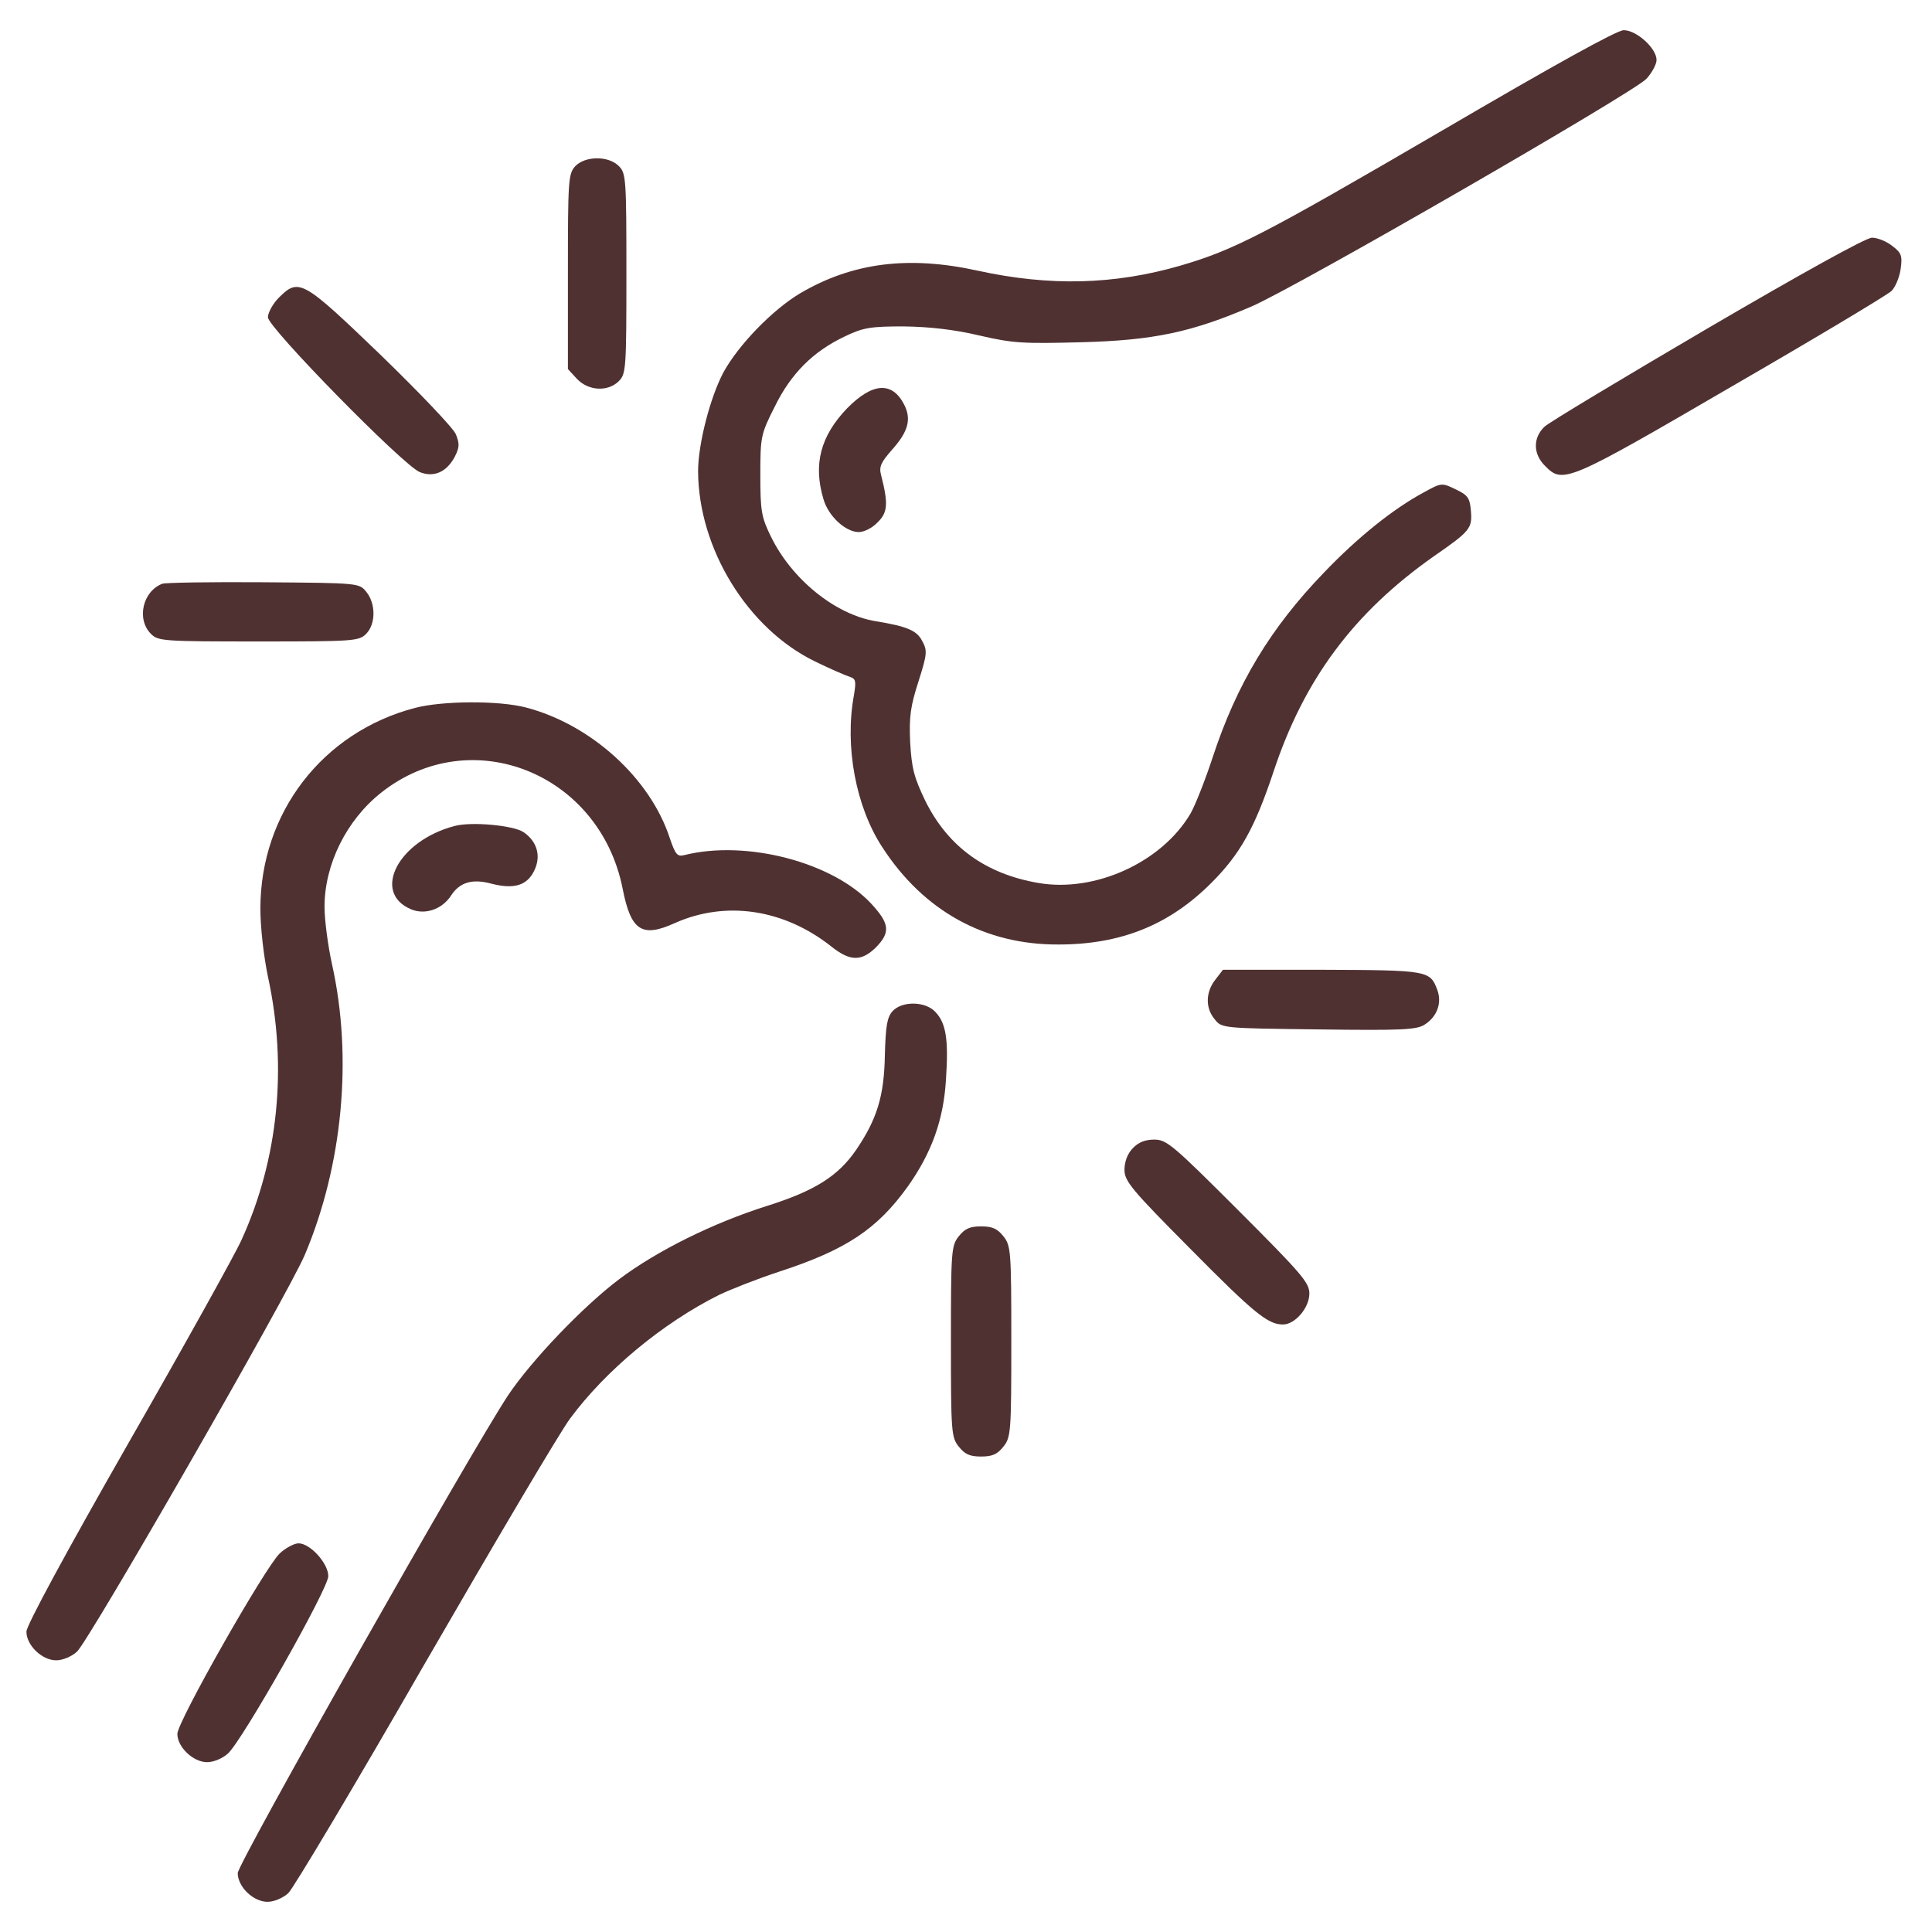 <svg width="40" height="40" viewBox="0 0 40 40" fill="none" xmlns="http://www.w3.org/2000/svg">
<g clip-path="url(#clip0_420_3843)">
<path d="M29.844 2.711C26.133 4.875 25.555 5.172 24.438 5.5C23.062 5.898 21.727 5.93 20.234 5.602C18.805 5.289 17.648 5.438 16.57 6.07C15.992 6.414 15.289 7.141 14.977 7.711C14.703 8.227 14.453 9.195 14.453 9.758C14.461 11.359 15.477 13.016 16.875 13.695C17.195 13.852 17.523 13.992 17.602 14.016C17.719 14.055 17.727 14.109 17.68 14.391C17.484 15.453 17.719 16.703 18.266 17.539C19.125 18.867 20.398 19.562 21.914 19.555C23.211 19.555 24.211 19.148 25.078 18.281C25.672 17.688 25.977 17.148 26.367 15.977C27 14.062 28.031 12.68 29.688 11.516C30.445 10.992 30.484 10.938 30.453 10.57C30.43 10.312 30.391 10.25 30.141 10.133C29.852 9.992 29.844 9.992 29.477 10.195C28.852 10.531 28.117 11.117 27.414 11.852C26.305 13 25.602 14.164 25.102 15.695C24.953 16.148 24.75 16.664 24.648 16.844C24.055 17.852 22.672 18.484 21.5 18.281C20.406 18.094 19.633 17.531 19.164 16.594C18.922 16.094 18.875 15.906 18.844 15.367C18.82 14.836 18.852 14.617 19.016 14.109C19.195 13.547 19.203 13.469 19.094 13.273C18.984 13.055 18.789 12.969 18.117 12.859C17.289 12.719 16.391 11.992 15.961 11.109C15.766 10.711 15.742 10.586 15.742 9.844C15.742 9.047 15.75 8.992 16.039 8.422C16.375 7.734 16.836 7.273 17.5 6.961C17.875 6.781 18.031 6.758 18.711 6.758C19.242 6.766 19.742 6.82 20.273 6.945C20.977 7.109 21.188 7.117 22.383 7.086C23.891 7.047 24.68 6.875 25.914 6.344C26.852 5.938 33.812 1.922 34.086 1.633C34.203 1.508 34.297 1.328 34.297 1.242C34.297 1 33.883 0.625 33.617 0.625C33.477 0.625 32.18 1.344 29.844 2.711Z" fill="#503131"/>
<path d="M11.906 3.445C11.766 3.602 11.758 3.75 11.758 5.625V7.641L11.945 7.844C12.18 8.094 12.586 8.117 12.812 7.891C12.961 7.742 12.969 7.633 12.969 5.664C12.969 3.695 12.961 3.586 12.812 3.438C12.594 3.219 12.109 3.227 11.906 3.445Z" fill="#503131"/>
<path d="M35.358 6.796C33.601 7.827 32.077 8.741 31.976 8.835C31.733 9.069 31.741 9.405 31.991 9.648C32.358 10.023 32.452 9.983 35.858 7.999C37.601 6.991 39.085 6.101 39.163 6.023C39.241 5.944 39.327 5.741 39.351 5.569C39.39 5.296 39.366 5.234 39.179 5.093C39.062 4.999 38.874 4.921 38.757 4.921C38.632 4.921 37.296 5.663 35.358 6.796Z" fill="#503131"/>
<path d="M5.773 6.163C5.648 6.288 5.547 6.476 5.547 6.569C5.547 6.78 8.336 9.624 8.688 9.773C8.977 9.89 9.242 9.78 9.414 9.46C9.516 9.257 9.516 9.187 9.438 8.991C9.383 8.859 8.68 8.124 7.875 7.343C6.266 5.796 6.188 5.749 5.773 6.163Z" fill="#503131"/>
<path d="M17.539 8.453C16.984 9.031 16.836 9.617 17.047 10.328C17.148 10.688 17.508 11.016 17.781 11.016C17.891 11.016 18.062 10.93 18.172 10.812C18.383 10.609 18.391 10.422 18.242 9.836C18.195 9.664 18.242 9.57 18.461 9.32C18.805 8.938 18.875 8.68 18.719 8.375C18.469 7.891 18.062 7.922 17.539 8.453Z" fill="#503131"/>
<path d="M3.36 12.086C2.954 12.242 2.821 12.82 3.126 13.125C3.274 13.273 3.384 13.281 5.352 13.281C7.321 13.281 7.431 13.273 7.579 13.125C7.782 12.922 7.782 12.5 7.587 12.258C7.438 12.07 7.438 12.07 5.454 12.055C4.368 12.047 3.423 12.062 3.36 12.086Z" fill="#503131"/>
<path d="M8.594 14.656C6.68 15.156 5.391 16.828 5.391 18.812C5.391 19.211 5.461 19.805 5.547 20.219C5.953 22.078 5.766 23.992 5 25.672C4.875 25.953 3.82 27.852 2.656 29.883C1.344 32.18 0.547 33.656 0.547 33.781C0.547 34.062 0.867 34.375 1.164 34.375C1.297 34.375 1.484 34.297 1.594 34.195C1.844 33.969 5.969 26.789 6.312 25.977C7.094 24.125 7.305 21.898 6.875 19.969C6.789 19.578 6.719 19.047 6.719 18.773C6.719 17.898 7.172 16.977 7.898 16.406C9.75 14.945 12.414 16 12.891 18.398C13.062 19.273 13.289 19.422 13.977 19.109C15.031 18.641 16.234 18.82 17.219 19.602C17.602 19.906 17.836 19.906 18.133 19.617C18.438 19.305 18.422 19.125 18.039 18.711C17.242 17.852 15.453 17.383 14.172 17.703C14.023 17.742 13.984 17.695 13.867 17.352C13.461 16.109 12.234 15 10.891 14.648C10.32 14.5 9.164 14.508 8.594 14.656Z" fill="#503131"/>
<path d="M9.413 17.101C8.241 17.406 7.687 18.484 8.515 18.828C8.804 18.945 9.148 18.828 9.335 18.547C9.515 18.265 9.78 18.187 10.179 18.297C10.64 18.414 10.913 18.336 11.062 18.023C11.21 17.719 11.116 17.414 10.835 17.226C10.616 17.086 9.757 17.008 9.413 17.101Z" fill="#503131"/>
<path d="M25.163 20.282C24.96 20.539 24.952 20.868 25.148 21.102C25.296 21.289 25.304 21.289 27.304 21.313C29.038 21.336 29.335 21.321 29.499 21.211C29.757 21.047 29.858 20.758 29.757 20.493C29.608 20.094 29.57 20.086 27.366 20.078H25.32L25.163 20.282Z" fill="#503131"/>
<path d="M18.477 20.938C18.367 21.062 18.336 21.242 18.32 21.852C18.305 22.695 18.156 23.172 17.727 23.805C17.352 24.352 16.867 24.656 15.875 24.969C14.766 25.32 13.609 25.891 12.82 26.484C12.062 27.055 11 28.172 10.523 28.883C9.742 30.062 4.922 38.578 4.922 38.781C4.922 39.062 5.242 39.375 5.539 39.375C5.672 39.375 5.859 39.297 5.969 39.195C6.07 39.102 7.344 36.969 8.789 34.453C10.242 31.938 11.594 29.648 11.805 29.367C12.539 28.375 13.711 27.398 14.883 26.812C15.141 26.688 15.703 26.469 16.133 26.328C17.523 25.875 18.164 25.445 18.797 24.562C19.289 23.867 19.539 23.18 19.586 22.336C19.641 21.523 19.586 21.18 19.367 20.953C19.164 20.727 18.672 20.719 18.477 20.938Z" fill="#503131"/>
<path d="M23.453 23.773C23.344 23.883 23.281 24.055 23.281 24.219C23.281 24.453 23.422 24.625 24.633 25.844C25.969 27.195 26.25 27.422 26.562 27.422C26.812 27.422 27.109 27.078 27.109 26.781C27.109 26.555 26.945 26.367 25.641 25.062C24.289 23.711 24.156 23.594 23.898 23.594C23.711 23.594 23.57 23.648 23.453 23.773Z" fill="#503131"/>
<path d="M19.852 25.594C19.695 25.789 19.688 25.898 19.688 27.773C19.688 29.648 19.695 29.758 19.852 29.953C19.977 30.109 20.078 30.156 20.312 30.156C20.547 30.156 20.648 30.109 20.773 29.953C20.93 29.758 20.938 29.648 20.938 27.773C20.938 25.898 20.93 25.789 20.773 25.594C20.648 25.438 20.547 25.391 20.312 25.391C20.078 25.391 19.977 25.438 19.852 25.594Z" fill="#503131"/>
<path d="M5.789 32.164C5.477 32.469 3.672 35.648 3.672 35.898C3.672 36.172 4 36.484 4.289 36.484C4.422 36.484 4.609 36.406 4.719 36.305C5.016 36.039 6.797 32.891 6.797 32.633C6.797 32.367 6.422 31.953 6.18 31.953C6.094 31.953 5.914 32.047 5.789 32.164Z" fill="#503131"/>
</g>
<defs>
<clipPath id="clip0_420_3843">
<rect width="40" height="40" fill="white"/>
</clipPath>
</defs>
</svg>
